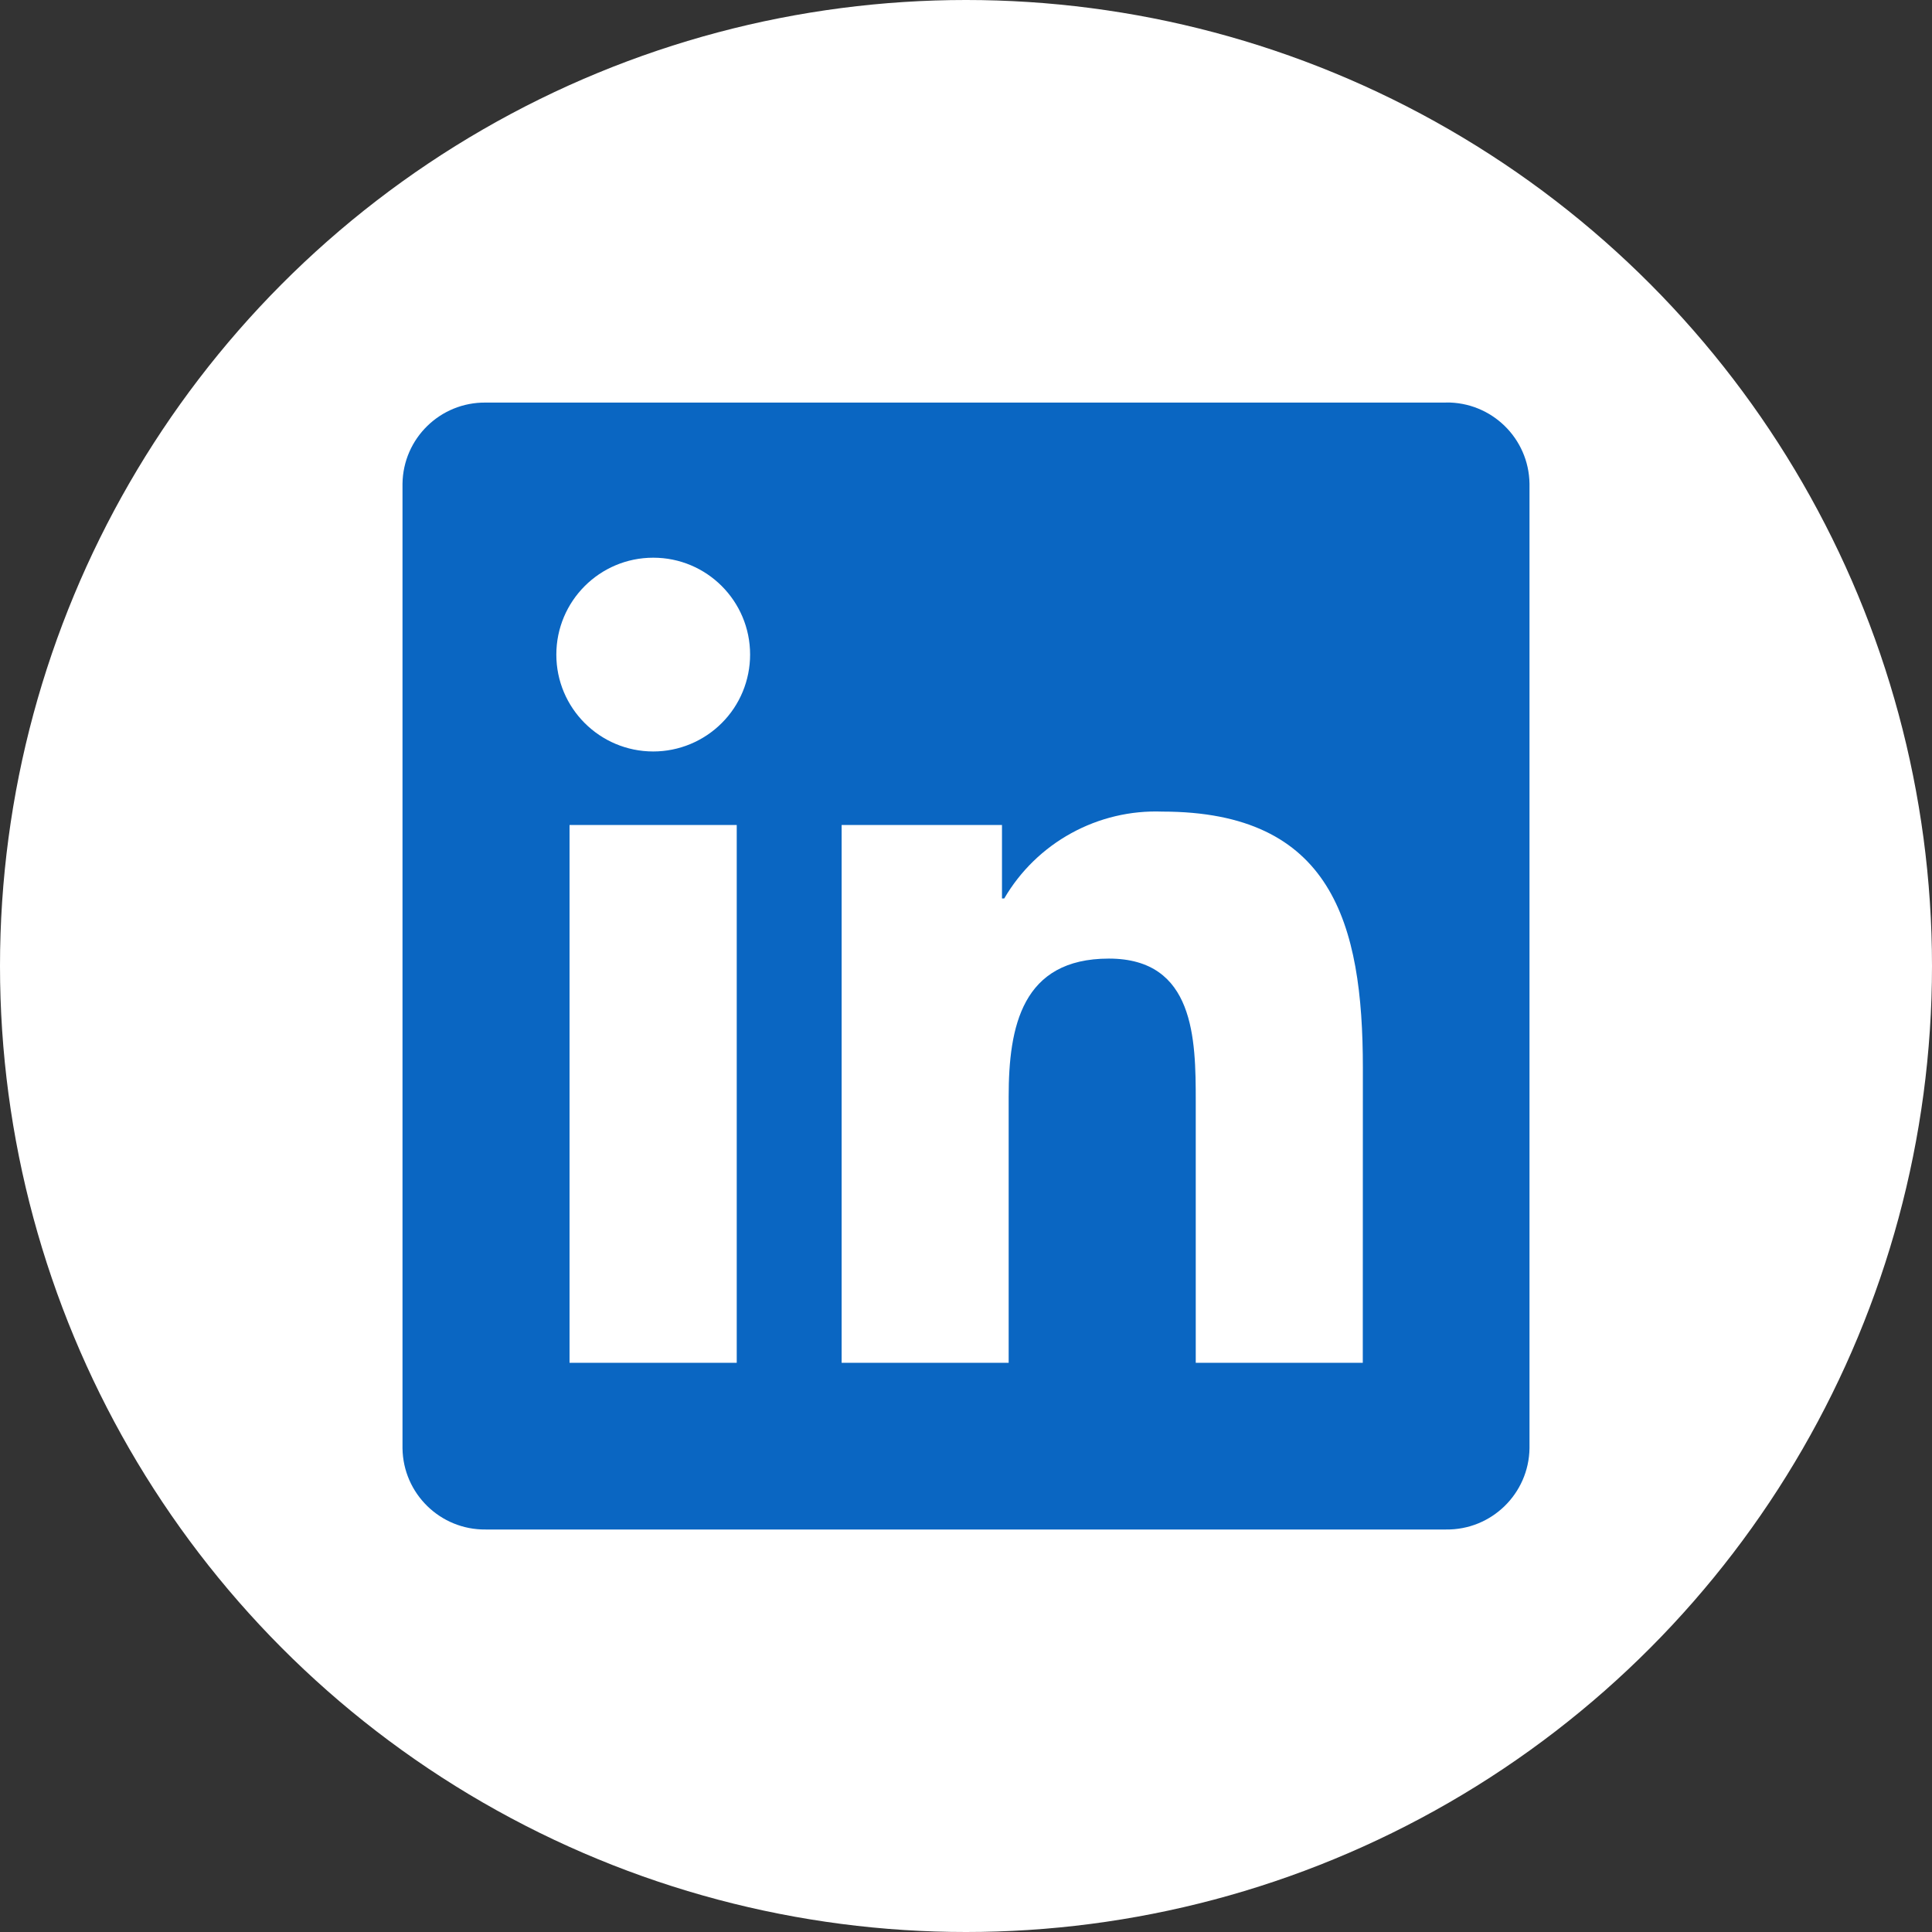 <svg width="24" height="24" viewBox="0 0 24 24" fill="none" xmlns="http://www.w3.org/2000/svg">
<rect x="0" y="0" width="24" height="24" fill="#333333" stroke="none"/>
<circle cx="12" cy="12" r="12" fill="white"/>
<g clip-path="url(#clip0_556_1294)">
<path d="M16.929 16.929H14.854V13.68C14.854 12.906 14.841 11.908 13.775 11.908C12.695 11.908 12.53 12.752 12.53 13.624V16.929H10.455V10.248H12.447V11.161H12.475C12.674 10.82 12.962 10.54 13.308 10.35C13.654 10.16 14.045 10.067 14.439 10.082C16.542 10.082 16.93 11.465 16.93 13.264L16.929 16.929ZM8.115 9.335C7.45 9.335 6.911 8.796 6.911 8.132C6.911 7.467 7.45 6.928 8.114 6.928C8.779 6.927 9.318 7.466 9.318 8.131C9.318 8.45 9.192 8.757 8.966 8.982C8.74 9.208 8.434 9.335 8.115 9.335ZM9.152 16.929H7.075V10.248H9.152V16.929L9.152 16.929ZM17.963 5.001H6.033C5.469 4.995 5.007 5.446 5 6.01V17.99C5.007 18.554 5.469 19.006 6.033 19H17.963C18.528 19.007 18.992 18.555 19 17.99V6.009C18.992 5.444 18.528 4.993 17.963 5" fill="#0A66C2"/>
</g>
<defs>
<clipPath id="clip0_556_1294">
<rect width="14" height="14" fill="white" transform="translate(5 5)"/>
</clipPath>
</defs>
</svg>
